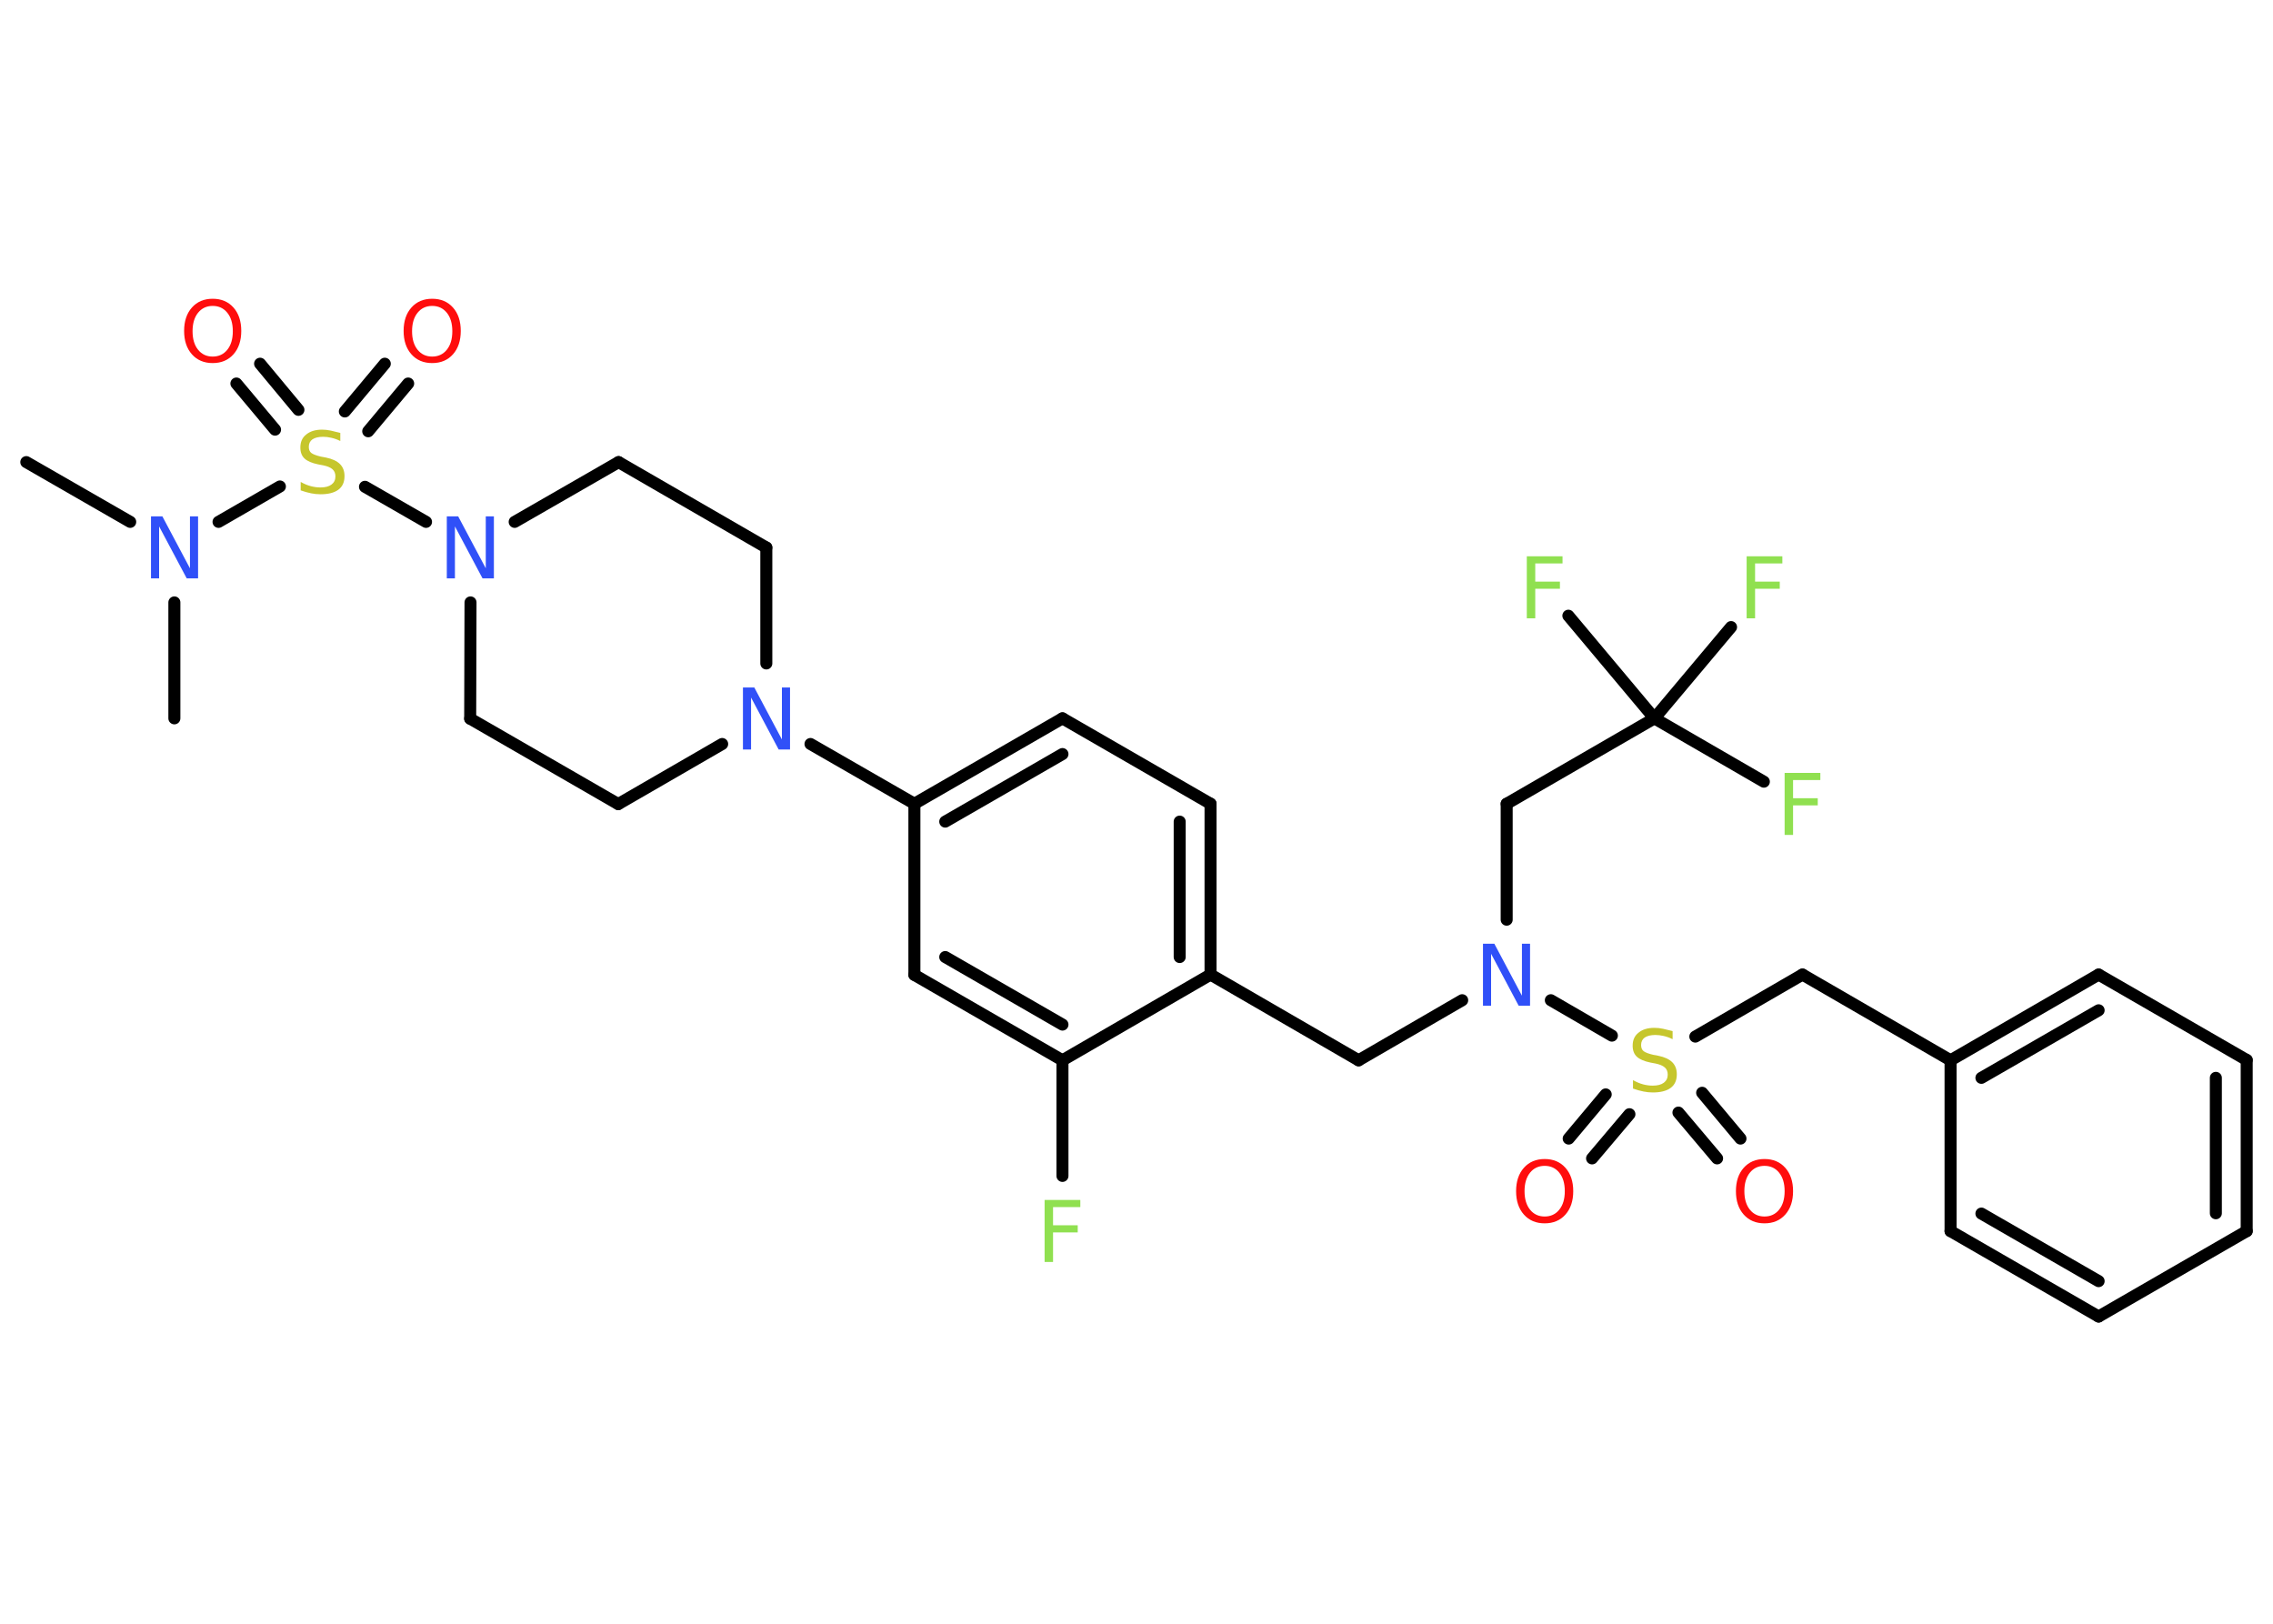 <?xml version='1.0' encoding='UTF-8'?>
<!DOCTYPE svg PUBLIC "-//W3C//DTD SVG 1.1//EN" "http://www.w3.org/Graphics/SVG/1.1/DTD/svg11.dtd">
<svg version='1.2' xmlns='http://www.w3.org/2000/svg' xmlns:xlink='http://www.w3.org/1999/xlink' width='70.0mm' height='50.0mm' viewBox='0 0 70.0 50.0'>
  <desc>Generated by the Chemistry Development Kit (http://github.com/cdk)</desc>
  <g stroke-linecap='round' stroke-linejoin='round' stroke='#000000' stroke-width='.37' fill='#90E050'>
    <rect x='.0' y='.0' width='70.0' height='50.0' fill='#FFFFFF' stroke='none'/>
    <g id='mol1' class='mol'>
      <line id='mol1bnd1' class='bond' x1='.81' y1='14.23' x2='4.01' y2='16.07'/>
      <line id='mol1bnd2' class='bond' x1='5.37' y1='18.55' x2='5.37' y2='22.12'/>
      <line id='mol1bnd3' class='bond' x1='6.73' y1='16.07' x2='8.62' y2='14.98'/>
      <g id='mol1bnd4' class='bond'>
        <line x1='10.62' y1='12.67' x2='11.85' y2='11.2'/>
        <line x1='11.34' y1='13.28' x2='12.57' y2='11.81'/>
      </g>
      <g id='mol1bnd5' class='bond'>
        <line x1='8.47' y1='13.23' x2='7.28' y2='11.81'/>
        <line x1='9.19' y1='12.62' x2='8.01' y2='11.2'/>
      </g>
      <line id='mol1bnd6' class='bond' x1='11.24' y1='14.99' x2='13.12' y2='16.07'/>
      <line id='mol1bnd7' class='bond' x1='15.85' y1='16.07' x2='19.05' y2='14.23'/>
      <line id='mol1bnd8' class='bond' x1='19.05' y1='14.23' x2='23.6' y2='16.86'/>
      <line id='mol1bnd9' class='bond' x1='23.6' y1='16.86' x2='23.6' y2='20.43'/>
      <line id='mol1bnd10' class='bond' x1='24.96' y1='22.91' x2='28.16' y2='24.75'/>
      <g id='mol1bnd11' class='bond'>
        <line x1='32.72' y1='22.12' x2='28.16' y2='24.75'/>
        <line x1='32.72' y1='23.22' x2='29.11' y2='25.3'/>
      </g>
      <line id='mol1bnd12' class='bond' x1='32.72' y1='22.12' x2='37.28' y2='24.75'/>
      <g id='mol1bnd13' class='bond'>
        <line x1='37.28' y1='30.01' x2='37.28' y2='24.75'/>
        <line x1='36.33' y1='29.47' x2='36.33' y2='25.3'/>
      </g>
      <line id='mol1bnd14' class='bond' x1='37.28' y1='30.01' x2='41.84' y2='32.65'/>
      <line id='mol1bnd15' class='bond' x1='41.84' y1='32.65' x2='45.03' y2='30.8'/>
      <line id='mol1bnd16' class='bond' x1='46.4' y1='28.32' x2='46.4' y2='24.75'/>
      <line id='mol1bnd17' class='bond' x1='46.4' y1='24.75' x2='50.95' y2='22.12'/>
      <line id='mol1bnd18' class='bond' x1='50.95' y1='22.12' x2='54.32' y2='24.07'/>
      <line id='mol1bnd19' class='bond' x1='50.95' y1='22.12' x2='53.31' y2='19.31'/>
      <line id='mol1bnd20' class='bond' x1='50.95' y1='22.12' x2='48.3' y2='18.96'/>
      <line id='mol1bnd21' class='bond' x1='47.76' y1='30.8' x2='49.64' y2='31.89'/>
      <g id='mol1bnd22' class='bond'>
        <line x1='50.18' y1='34.31' x2='49.03' y2='35.67'/>
        <line x1='49.45' y1='33.7' x2='48.31' y2='35.06'/>
      </g>
      <g id='mol1bnd23' class='bond'>
        <line x1='52.42' y1='33.65' x2='53.6' y2='35.06'/>
        <line x1='51.69' y1='34.26' x2='52.88' y2='35.67'/>
      </g>
      <line id='mol1bnd24' class='bond' x1='52.21' y1='31.92' x2='55.51' y2='30.01'/>
      <line id='mol1bnd25' class='bond' x1='55.51' y1='30.01' x2='60.07' y2='32.65'/>
      <g id='mol1bnd26' class='bond'>
        <line x1='64.63' y1='30.01' x2='60.07' y2='32.65'/>
        <line x1='64.63' y1='31.11' x2='61.02' y2='33.19'/>
      </g>
      <line id='mol1bnd27' class='bond' x1='64.63' y1='30.01' x2='69.19' y2='32.64'/>
      <g id='mol1bnd28' class='bond'>
        <line x1='69.19' y1='37.91' x2='69.19' y2='32.64'/>
        <line x1='68.24' y1='37.36' x2='68.24' y2='33.19'/>
      </g>
      <line id='mol1bnd29' class='bond' x1='69.19' y1='37.91' x2='64.63' y2='40.54'/>
      <g id='mol1bnd30' class='bond'>
        <line x1='60.07' y1='37.91' x2='64.63' y2='40.54'/>
        <line x1='61.02' y1='37.37' x2='64.63' y2='39.45'/>
      </g>
      <line id='mol1bnd31' class='bond' x1='60.07' y1='32.65' x2='60.07' y2='37.91'/>
      <line id='mol1bnd32' class='bond' x1='37.28' y1='30.01' x2='32.72' y2='32.65'/>
      <line id='mol1bnd33' class='bond' x1='32.72' y1='32.65' x2='32.72' y2='36.21'/>
      <g id='mol1bnd34' class='bond'>
        <line x1='28.16' y1='30.02' x2='32.72' y2='32.65'/>
        <line x1='29.11' y1='29.47' x2='32.72' y2='31.55'/>
      </g>
      <line id='mol1bnd35' class='bond' x1='28.16' y1='24.75' x2='28.16' y2='30.02'/>
      <line id='mol1bnd36' class='bond' x1='22.24' y1='22.91' x2='19.04' y2='24.76'/>
      <line id='mol1bnd37' class='bond' x1='19.04' y1='24.76' x2='14.48' y2='22.13'/>
      <line id='mol1bnd38' class='bond' x1='14.49' y1='18.55' x2='14.48' y2='22.13'/>
      <path id='mol1atm2' class='atom' d='M4.65 15.9h.35l.85 1.6v-1.6h.25v1.91h-.35l-.85 -1.6v1.6h-.25v-1.91z' stroke='none' fill='#3050F8'/>
      <path id='mol1atm4' class='atom' d='M10.48 13.33v.25q-.14 -.07 -.28 -.1q-.13 -.03 -.25 -.03q-.21 .0 -.33 .08q-.11 .08 -.11 .23q.0 .13 .08 .19q.08 .06 .29 .11l.16 .03q.29 .06 .43 .2q.14 .14 .14 .37q.0 .28 -.19 .42q-.19 .14 -.55 .14q-.14 .0 -.29 -.03q-.15 -.03 -.32 -.09v-.26q.16 .09 .31 .13q.15 .04 .3 .04q.22 .0 .34 -.09q.12 -.09 .12 -.25q.0 -.14 -.09 -.22q-.09 -.08 -.28 -.12l-.16 -.03q-.29 -.06 -.42 -.18q-.13 -.12 -.13 -.34q.0 -.26 .18 -.4q.18 -.15 .49 -.15q.13 .0 .27 .03q.14 .03 .29 .07z' stroke='none' fill='#C6C62C'/>
      <path id='mol1atm5' class='atom' d='M13.31 9.42q-.28 .0 -.45 .21q-.17 .21 -.17 .57q.0 .36 .17 .57q.17 .21 .45 .21q.28 .0 .45 -.21q.17 -.21 .17 -.57q.0 -.36 -.17 -.57q-.17 -.21 -.45 -.21zM13.31 9.2q.4 .0 .64 .27q.24 .27 .24 .72q.0 .45 -.24 .72q-.24 .27 -.64 .27q-.4 .0 -.64 -.27q-.24 -.27 -.24 -.72q.0 -.45 .24 -.72q.24 -.27 .64 -.27z' stroke='none' fill='#FF0D0D'/>
      <path id='mol1atm6' class='atom' d='M6.55 9.42q-.28 .0 -.45 .21q-.17 .21 -.17 .57q.0 .36 .17 .57q.17 .21 .45 .21q.28 .0 .45 -.21q.17 -.21 .17 -.57q.0 -.36 -.17 -.57q-.17 -.21 -.45 -.21zM6.55 9.2q.4 .0 .64 .27q.24 .27 .24 .72q.0 .45 -.24 .72q-.24 .27 -.64 .27q-.4 .0 -.64 -.27q-.24 -.27 -.24 -.72q.0 -.45 .24 -.72q.24 -.27 .64 -.27z' stroke='none' fill='#FF0D0D'/>
      <path id='mol1atm7' class='atom' d='M13.76 15.9h.35l.85 1.6v-1.6h.25v1.91h-.35l-.85 -1.6v1.6h-.25v-1.91z' stroke='none' fill='#3050F8'/>
      <path id='mol1atm10' class='atom' d='M22.88 21.17h.35l.85 1.6v-1.6h.25v1.91h-.35l-.85 -1.6v1.6h-.25v-1.91z' stroke='none' fill='#3050F8'/>
      <path id='mol1atm16' class='atom' d='M45.67 29.06h.35l.85 1.6v-1.6h.25v1.91h-.35l-.85 -1.6v1.6h-.25v-1.91z' stroke='none' fill='#3050F8'/>
      <path id='mol1atm19' class='atom' d='M54.96 23.8h1.1v.22h-.84v.56h.76v.22h-.76v.91h-.26v-1.91z' stroke='none'/>
      <path id='mol1atm20' class='atom' d='M53.79 17.13h1.1v.22h-.84v.56h.76v.22h-.76v.91h-.26v-1.91z' stroke='none'/>
      <path id='mol1atm21' class='atom' d='M47.02 17.13h1.1v.22h-.84v.56h.76v.22h-.76v.91h-.26v-1.91z' stroke='none'/>
      <path id='mol1atm22' class='atom' d='M51.51 31.75v.25q-.14 -.07 -.28 -.1q-.13 -.03 -.25 -.03q-.21 .0 -.33 .08q-.11 .08 -.11 .23q.0 .13 .08 .19q.08 .06 .29 .11l.16 .03q.29 .06 .43 .2q.14 .14 .14 .37q.0 .28 -.19 .42q-.19 .14 -.55 .14q-.14 .0 -.29 -.03q-.15 -.03 -.32 -.09v-.26q.16 .09 .31 .13q.15 .04 .3 .04q.22 .0 .34 -.09q.12 -.09 .12 -.25q.0 -.14 -.09 -.22q-.09 -.08 -.28 -.12l-.16 -.03q-.29 -.06 -.42 -.18q-.13 -.12 -.13 -.34q.0 -.26 .18 -.4q.18 -.15 .49 -.15q.13 .0 .27 .03q.14 .03 .29 .07z' stroke='none' fill='#C6C62C'/>
      <path id='mol1atm23' class='atom' d='M47.57 35.9q-.28 .0 -.45 .21q-.17 .21 -.17 .57q.0 .36 .17 .57q.17 .21 .45 .21q.28 .0 .45 -.21q.17 -.21 .17 -.57q.0 -.36 -.17 -.57q-.17 -.21 -.45 -.21zM47.57 35.69q.4 .0 .64 .27q.24 .27 .24 .72q.0 .45 -.24 .72q-.24 .27 -.64 .27q-.4 .0 -.64 -.27q-.24 -.27 -.24 -.72q.0 -.45 .24 -.72q.24 -.27 .64 -.27z' stroke='none' fill='#FF0D0D'/>
      <path id='mol1atm24' class='atom' d='M54.34 35.9q-.28 .0 -.45 .21q-.17 .21 -.17 .57q.0 .36 .17 .57q.17 .21 .45 .21q.28 .0 .45 -.21q.17 -.21 .17 -.57q.0 -.36 -.17 -.57q-.17 -.21 -.45 -.21zM54.34 35.69q.4 .0 .64 .27q.24 .27 .24 .72q.0 .45 -.24 .72q-.24 .27 -.64 .27q-.4 .0 -.64 -.27q-.24 -.27 -.24 -.72q.0 -.45 .24 -.72q.24 -.27 .64 -.27z' stroke='none' fill='#FF0D0D'/>
      <path id='mol1atm33' class='atom' d='M32.17 36.95h1.1v.22h-.84v.56h.76v.22h-.76v.91h-.26v-1.91z' stroke='none'/>
    </g>
  </g>
</svg>
